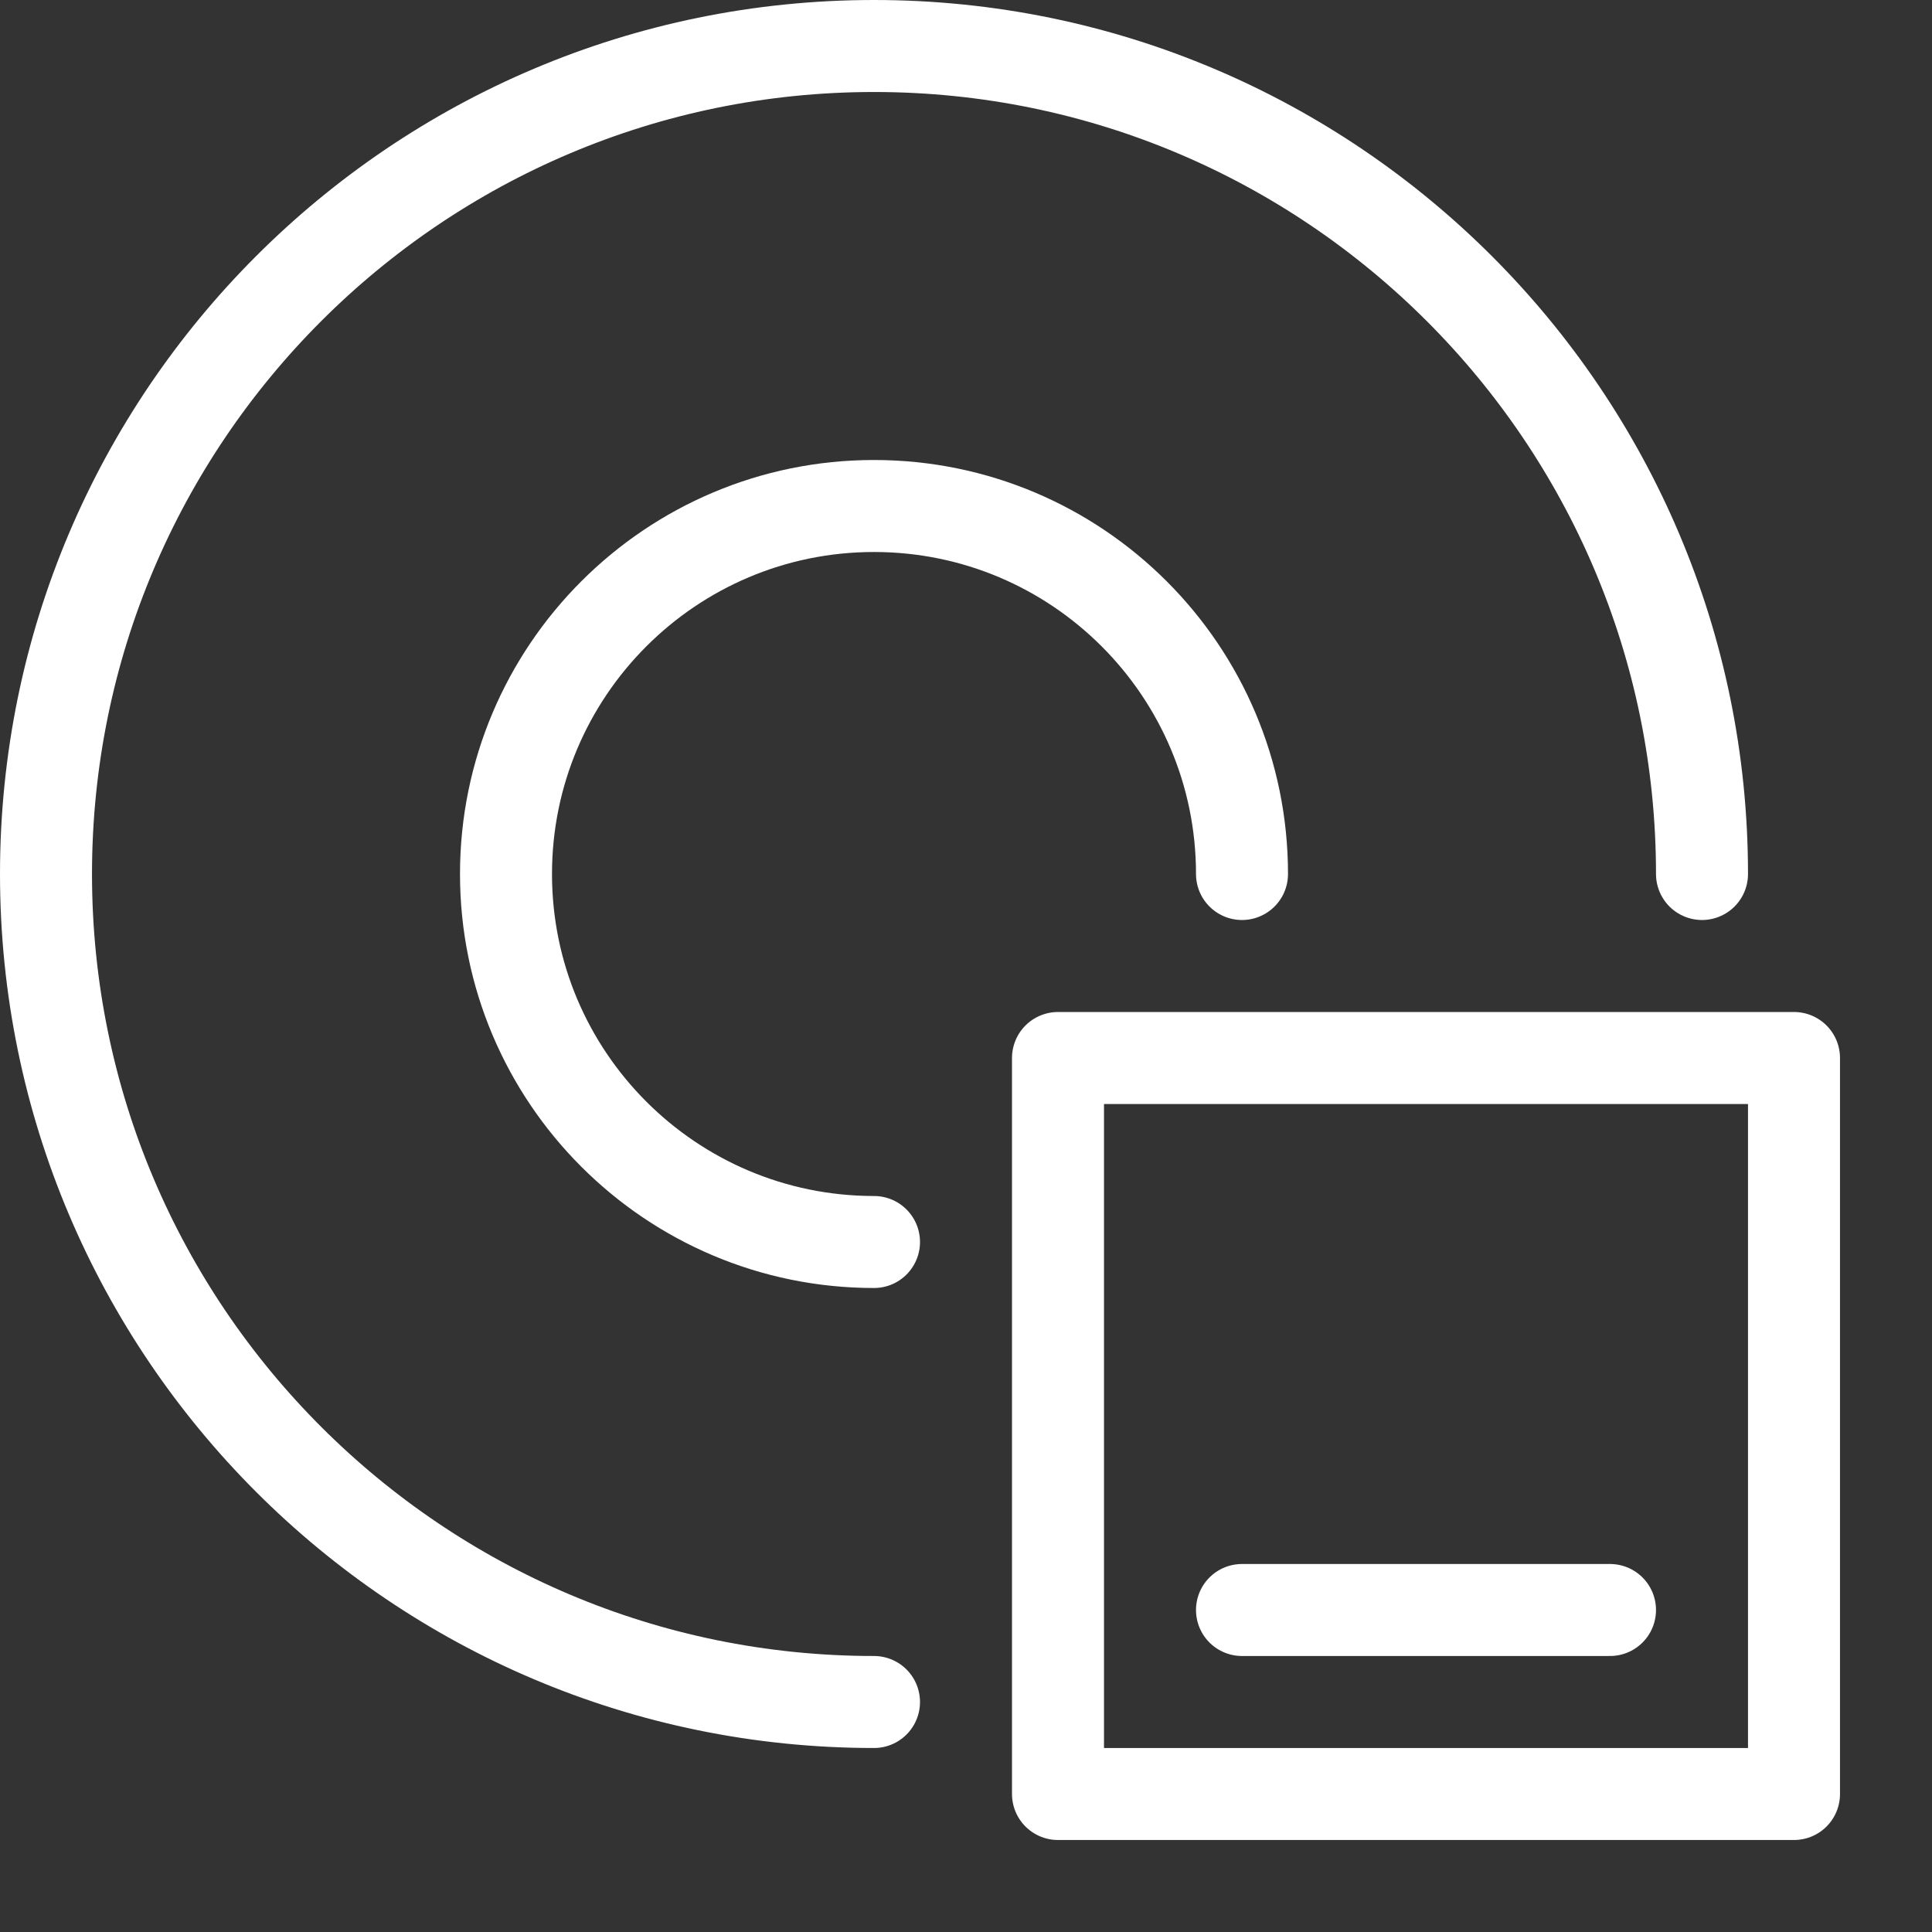 <?xml version="1.0" encoding="UTF-8" standalone="no"?><!DOCTYPE svg PUBLIC "-//W3C//DTD SVG 1.1//EN" "http://www.w3.org/Graphics/SVG/1.1/DTD/svg11.dtd"><svg width="100%" height="100%" viewBox="0 0 21 21" version="1.1" xmlns="http://www.w3.org/2000/svg" xmlns:xlink="http://www.w3.org/1999/xlink" xml:space="preserve" xmlns:serif="http://www.serif.com/" style="fill-rule:evenodd;clip-rule:evenodd;stroke-linecap:round;stroke-linejoin:round;"><rect x="0" y="0" width="21" height="21" fill="#333333" stroke="none"/><path d="M9.5,18.5c-4.967,0 -9,-4.033 -9,-9c0,-4.967 4.033,-9 9,-9c4.967,0 9,4.033 9,9" style="fill:none;stroke:#fff;stroke-width:1px;"/><path d="M9.5,13.5c-2.208,0 -4,-1.792 -4,-4c0,-2.208 1.792,-4 4,-4c2.208,0 4,1.792 4,4" style="fill:none;stroke:#fff;stroke-width:1px;"/><rect x="11.5" y="11.5" width="8" height="8" style="fill:none;stroke:#fff;stroke-width:1px;"/><path d="M17.5,17.5l-4,0" style="fill:none;stroke:#fff;stroke-width:1px;"/></svg>